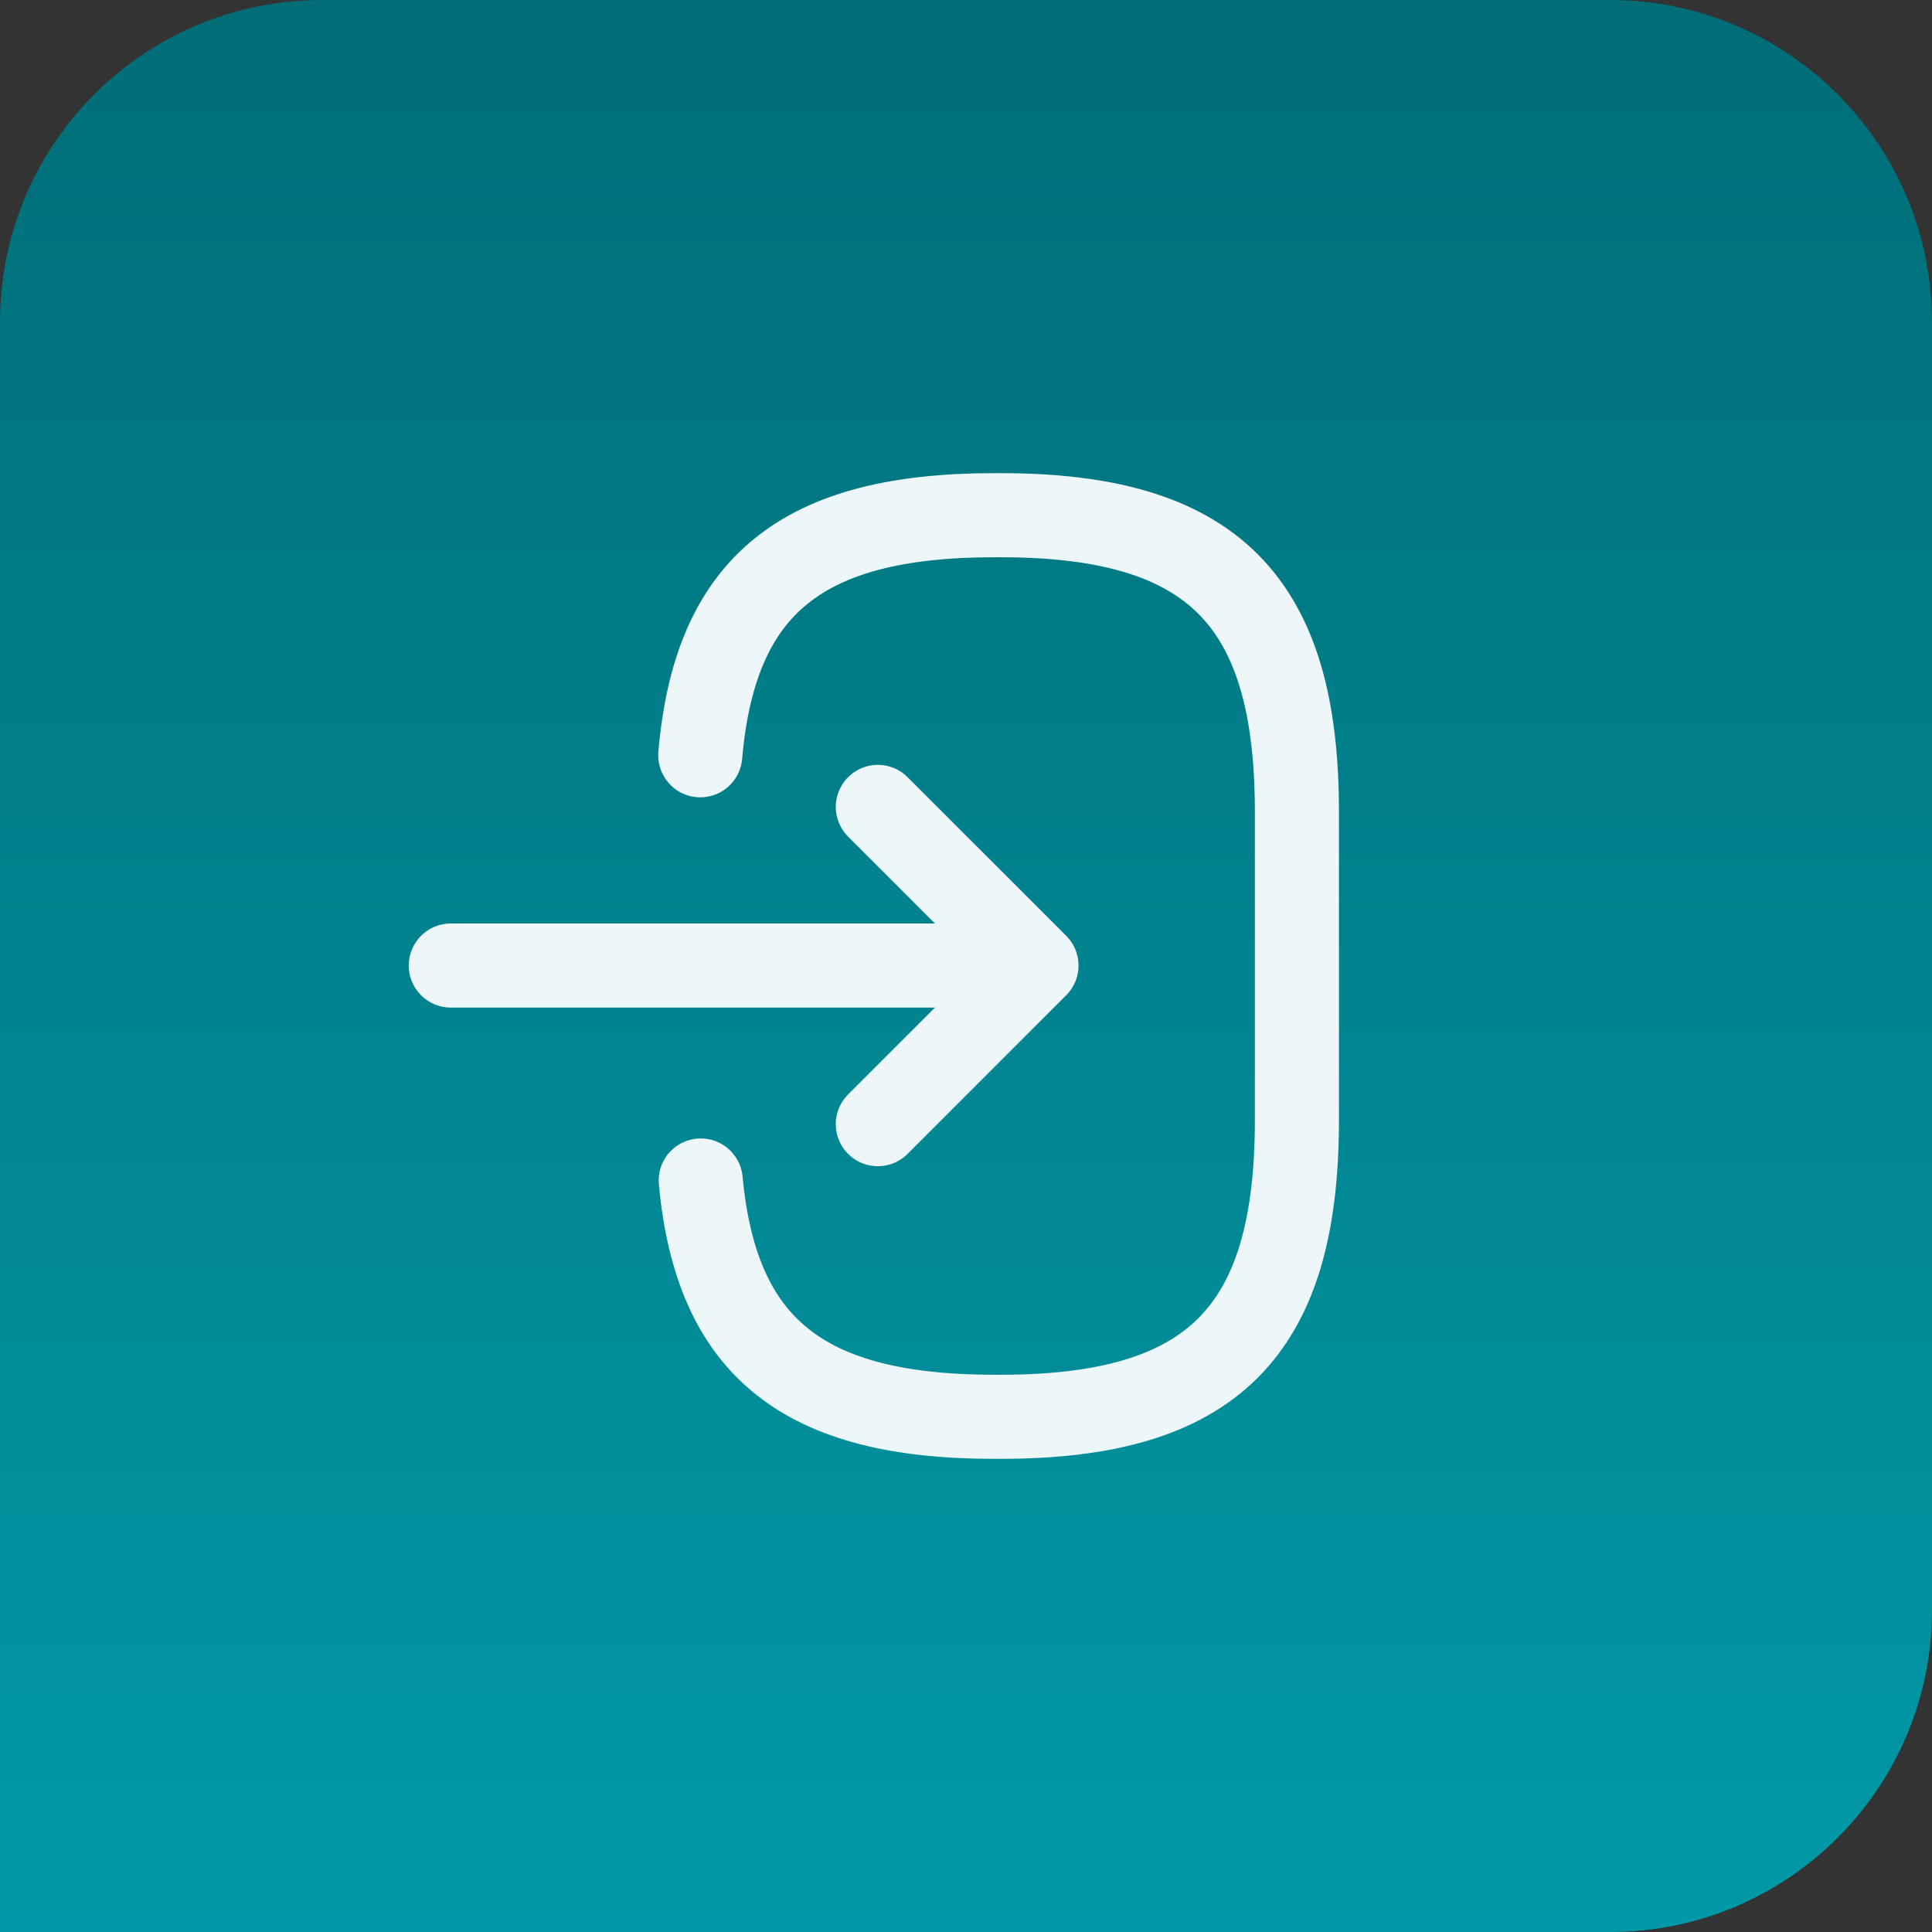 <svg width="150" height="150" viewBox="0 0 150 150" fill="none" xmlns="http://www.w3.org/2000/svg">
<rect x="0" y="0" width="150" height="150" fill="#333333" stroke="none"/>
<path d="M0 25C0 11.193 11.193 0 25 0H125C138.807 0 150 11.193 150 25V125C150 138.807 138.807 150 125 150H0V25Z" fill="url(#paint0_linear_182_2)"/>
<path d="M54.368 58.64C55.507 45.404 62.309 40 77.198 40H77.677C94.11 40 100.691 46.581 100.691 63.015V86.985C100.691 103.419 94.11 110 77.677 110H77.198C62.419 110 55.618 104.669 54.404 91.654M35 74.963H76.353" stroke="#EDF6F9" stroke-width="6.529" stroke-linecap="round" stroke-linejoin="round"/>
<path d="M68.154 62.647L80.471 74.963L68.154 87.28" stroke="#EDF6F9" stroke-width="6.529" stroke-linecap="round" stroke-linejoin="round"/>
<defs>
<linearGradient id="paint0_linear_182_2" x1="75" y1="0" x2="75" y2="150" gradientUnits="userSpaceOnUse">
<stop stop-color="#006D77"/>
<stop offset="1" stop-color="#0199A7"/>
</linearGradient>
</defs>
</svg>
